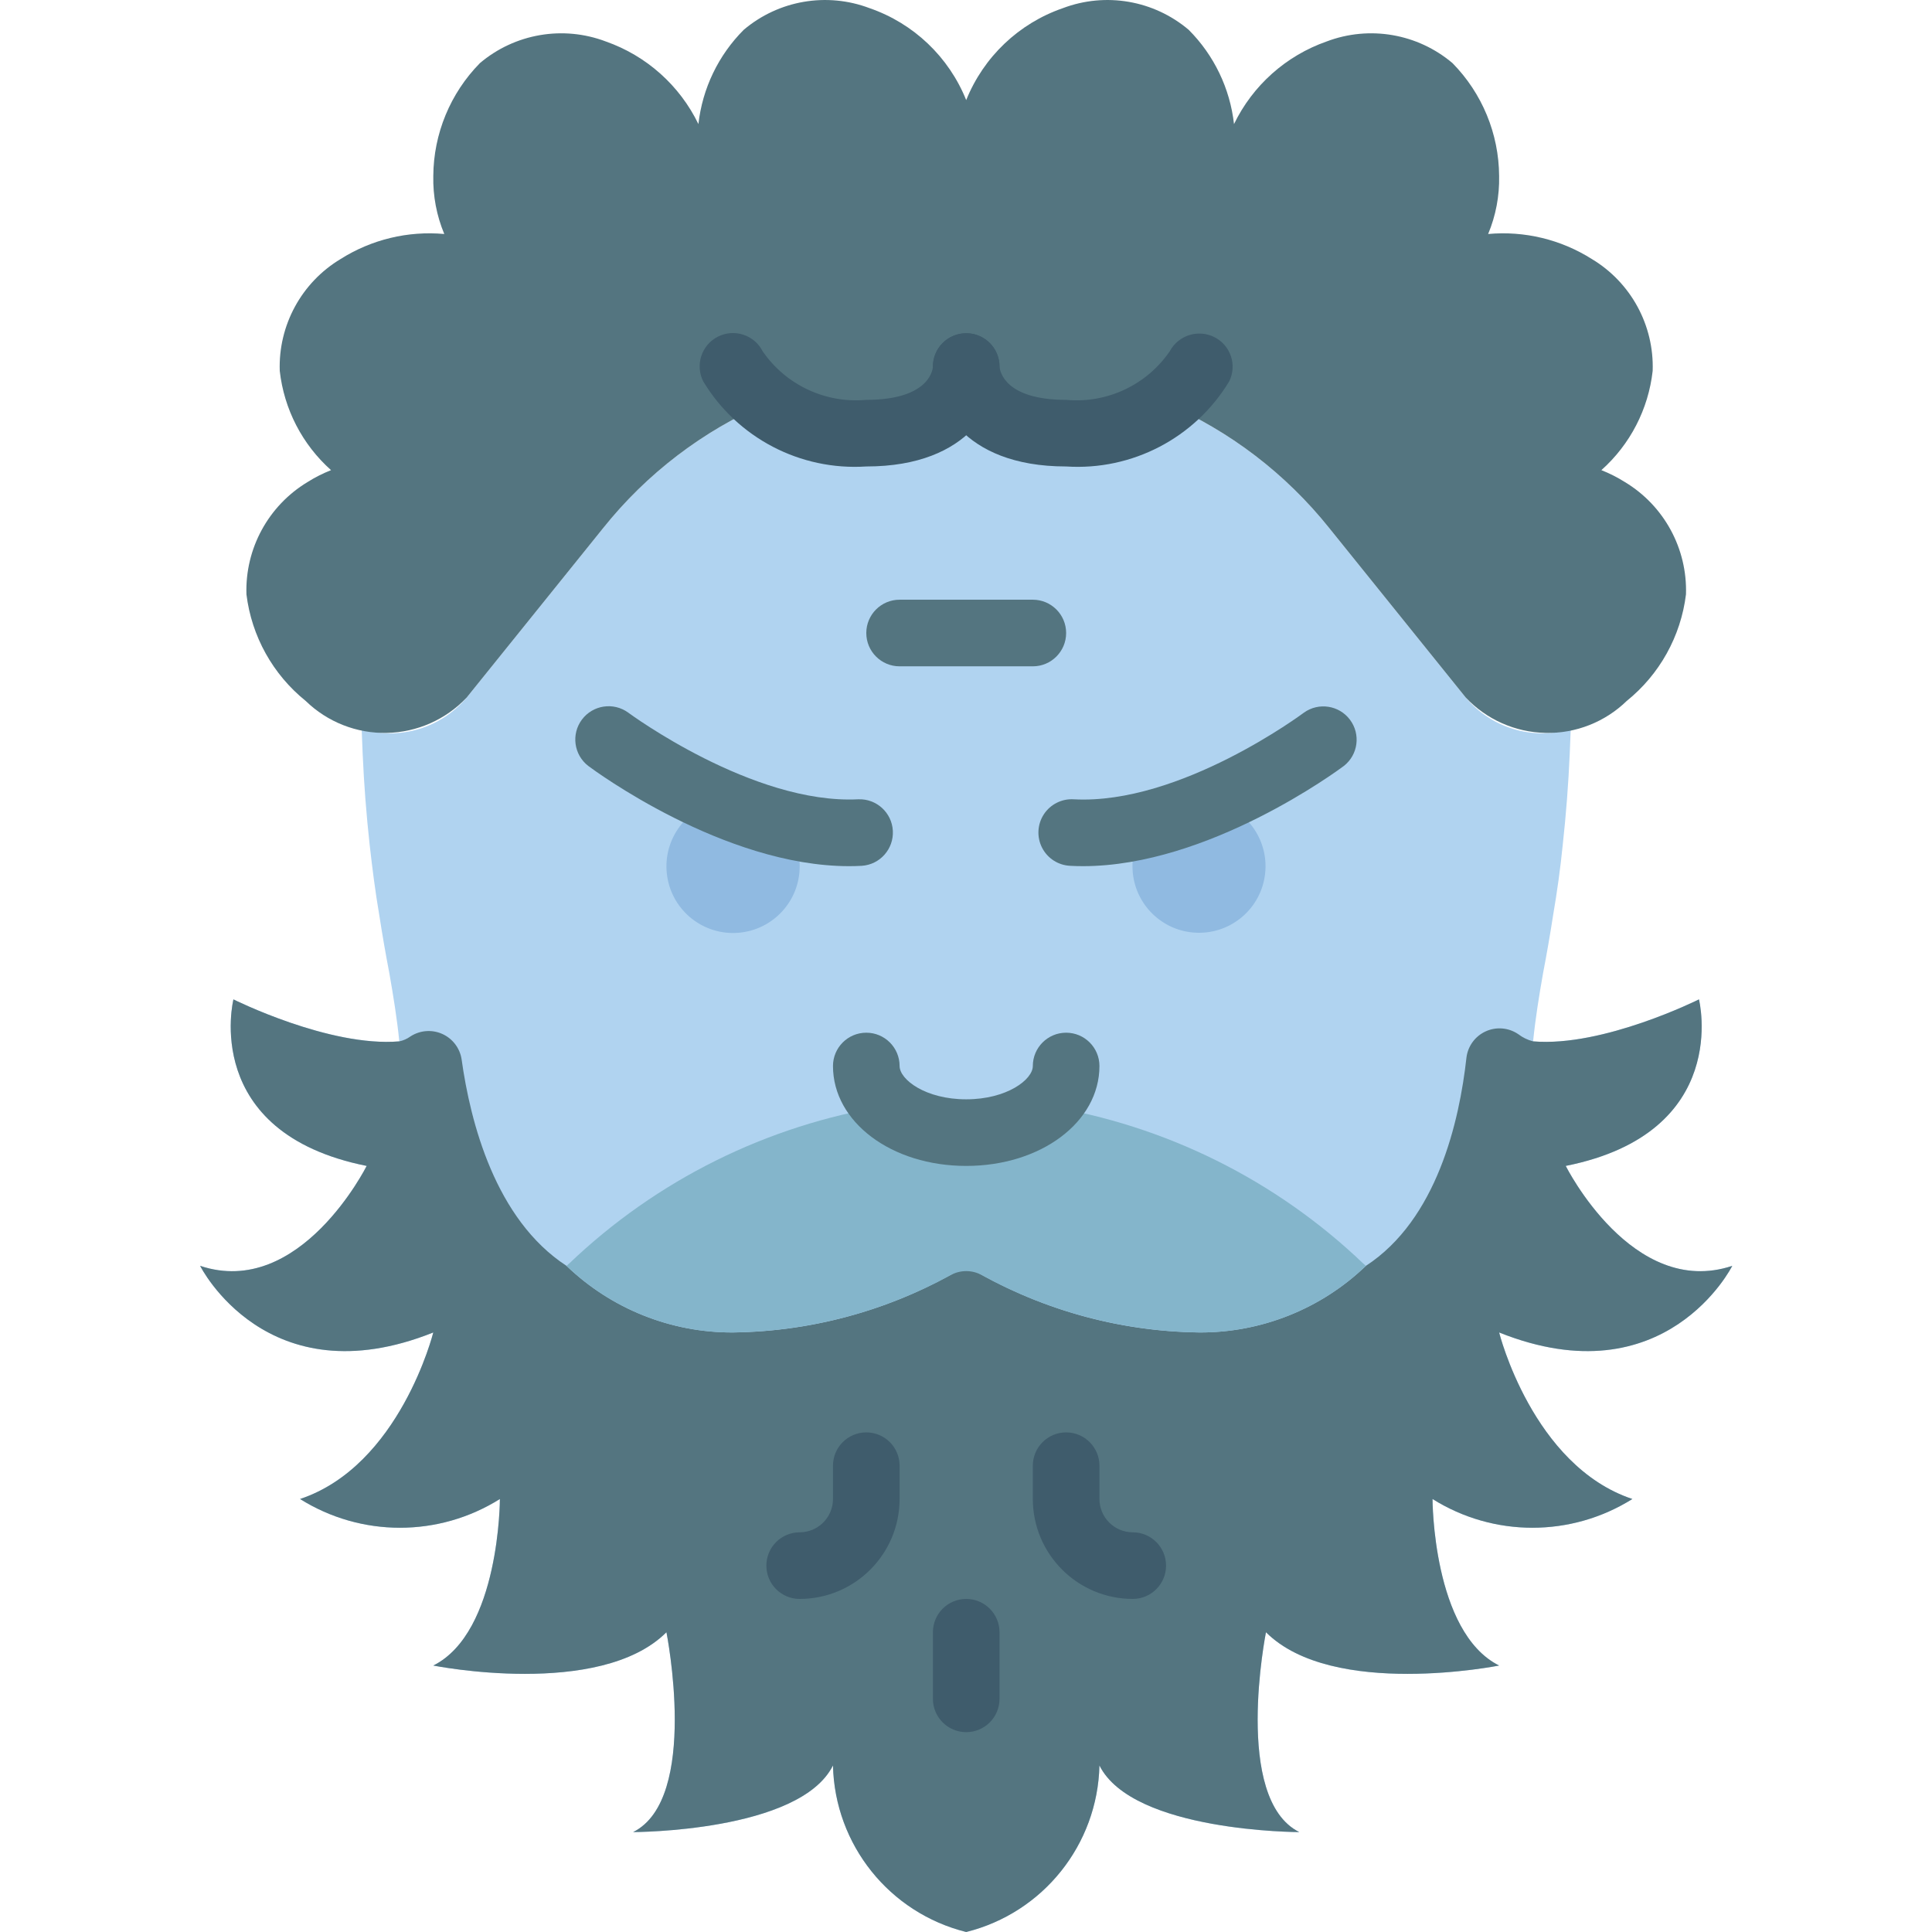<svg height="512pt" viewBox="-53 0 512 512.044" width="512pt" xmlns="http://www.w3.org/2000/svg"><path d="m344.297 353.148s8.828 35.309 35.312 44.137c-16.195 10.16-36.773 10.16-52.965 0 0 0 0 35.312 17.652 44.137 0 0-44.137 8.828-61.793-8.824 0 0-8.828 44.137 8.828 52.965 0 0-44.137 0-52.965-17.656-.477 20.988-14.938 39.066-35.312 44.137-20.371-5.07-34.832-23.148-35.309-44.137-8.828 17.656-52.965 17.656-52.965 17.656 17.656-8.828 8.828-52.965 8.828-52.965-17.656 17.652-61.793 8.824-61.793 8.824 17.652-8.824 17.652-44.137 17.652-44.137-16.191 10.16-36.77 10.16-52.965 0 26.484-8.828 35.312-44.137 35.312-44.137-44.141 17.656-61.793-17.656-61.793-17.656 26.48 8.828 44.137-26.484 44.137-26.484-44.137-8.824-35.309-44.137-35.309-44.137s25.422 12.711 43.961 11.125c-.621-6.094-1.59-12.094-2.648-18.098-.973-5.031-1.855-10.152-2.648-15.273-1.059-6.18-1.855-12.445-2.562-18.715-.883-8.031-1.5-16.066-1.852-24.098-.09-2.207-.176-4.324-.266-6.531 10.113 2.969 21.023-.32 27.809-8.387l36.191-44.934c11.52-14.418 26.402-25.785 43.344-33.102h105.754c16.941 7.316 31.824 18.684 43.344 33.102l36.191 44.934c6.785 8.066 17.695 11.355 27.809 8.387-.09 2.207-.176 4.324-.266 6.531-.352 8.031-.969 16.066-1.852 24.098-.621 6.27-1.504 12.535-2.562 18.715-.793 5.121-1.676 10.242-2.648 15.273-1.059 6.004-2.027 12.004-2.648 18.098 18.539 1.586 43.961-11.125 43.961-11.125s8.828 35.312-35.309 44.137c0 0 17.656 35.312 44.137 26.484 0 0-17.652 35.312-61.793 17.656zm0 0" fill="#b0d3f0"/><path d="m344.297 353.148s8.828 35.309 35.312 44.137c-16.195 10.16-36.773 10.16-52.965 0 0 0 0 35.312 17.652 44.137 0 0-44.137 8.828-61.793-8.824 0 0-8.828 44.137 8.828 52.965 0 0-44.137 0-52.965-17.656-.477 20.988-14.938 39.066-35.312 44.137-20.371-5.07-34.832-23.148-35.309-44.137-8.828 17.656-52.965 17.656-52.965 17.656 17.656-8.828 8.828-52.965 8.828-52.965-17.656 17.652-61.793 8.824-61.793 8.824 17.652-8.824 17.652-44.137 17.652-44.137-16.191 10.16-36.77 10.16-52.965 0 26.484-8.828 35.312-44.137 35.312-44.137-44.141 17.656-61.793-17.656-61.793-17.656 26.48 8.828 44.137-26.484 44.137-26.484-44.137-8.824-35.309-44.137-35.309-44.137s25.422 12.711 43.961 11.125c1.055-.219 2.051-.66 2.922-1.289 2.512-1.648 5.684-1.91 8.43-.695 2.746 1.219 4.684 3.742 5.152 6.707 2.312 16.645 8.926 42.469 27.809 54.773 11.859 11.398 27.691 17.73 44.137 17.656 21.805-.262 43.145-6.359 61.793-17.656 18.652 11.297 39.992 17.395 61.797 17.656 16.445.074 32.277-6.258 44.137-17.656 18.828-12.27 24.789-38.312 26.652-55.207.379-3.047 2.316-5.68 5.117-6.945 2.797-1.27 6.051-.988 8.594.738 1.172.898 2.516 1.555 3.949 1.918 18.539 1.586 43.961-11.125 43.961-11.125s8.828 35.312-35.309 44.137c0 0 17.656 35.312 44.137 26.484 0 0-17.652 35.312-61.793 17.656zm0 0" fill="#547580"/><path d="m224.242 293.121c31.598 5.074 60.906 19.637 84.039 41.754.266.176.441.441.707.617-11.859 11.398-27.691 17.73-44.137 17.656-20.156-.273-39.938-5.48-57.609-15.172-2.602-1.453-5.77-1.453-8.371 0-17.672 9.691-37.453 14.898-57.609 15.172-16.445.074-32.277-6.258-44.137-17.656.266-.176.441-.441.707-.617 23.129-22.117 52.441-36.68 84.039-41.754zm0 0" fill="#84b5cb"/><path d="m203.055 309.008c-19.801 0-35.309-11.633-35.309-26.48 0-4.875 3.953-8.828 8.828-8.828s8.828 3.953 8.828 8.828c0 3.598 6.879 8.828 17.652 8.828 10.777 0 17.656-5.23 17.656-8.828 0-4.875 3.953-8.828 8.828-8.828s8.828 3.953 8.828 8.828c0 14.848-15.508 26.48-35.312 26.48zm0 0" fill="#547580"/><path d="m154.945 218.527c2.598 3.086 4.008 7 3.973 11.035.031 9.227-7.055 16.922-16.254 17.656-9.199.73-17.41-5.746-18.844-14.863-1.43-9.117 4.402-17.797 13.383-19.918" fill="#90bae1"/><path d="m268.84 212.438c8.957 2.133 14.766 10.801 13.328 19.895-1.434 9.094-9.625 15.555-18.805 14.828-9.176-.723-16.254-8.391-16.238-17.598-.035-4.035 1.375-7.949 3.973-11.035" fill="#90bae1"/><path d="m220.711 176.598h-35.309c-4.875 0-8.828-3.953-8.828-8.828s3.953-8.828 8.828-8.828h35.309c4.875 0 8.828 3.953 8.828 8.828s-3.953 8.828-8.828 8.828zm0 0" fill="#547580"/><g fill="#3f5c6c"><path d="m158.918 423.77c-4.875 0-8.828-3.953-8.828-8.828s3.953-8.828 8.828-8.828c4.875-.008 8.82-3.953 8.828-8.828v-8.828c0-4.875 3.953-8.828 8.828-8.828s8.828 3.953 8.828 8.828v8.828c-.016 14.621-11.863 26.469-26.484 26.484zm0 0"/><path d="m247.195 423.77c-14.621-.016-26.469-11.863-26.484-26.484v-8.828c0-4.875 3.953-8.828 8.828-8.828s8.828 3.953 8.828 8.828v8.828c.008 4.875 3.953 8.82 8.828 8.828 4.875 0 8.828 3.953 8.828 8.828s-3.953 8.828-8.828 8.828zm0 0"/><path d="m203.055 459.078c-4.875 0-8.824-3.953-8.824-8.828v-17.652c0-4.879 3.949-8.828 8.824-8.828 4.879 0 8.828 3.949 8.828 8.828v17.652c0 4.875-3.949 8.828-8.828 8.828zm0 0"/></g><path d="m150.18 106.859c-16.941 7.316-31.824 18.684-43.344 33.102l-36.191 44.934c-5.512 5.82-13.125 9.188-21.137 9.352-8.012.168-15.758-2.883-21.504-8.469-8.711-7.016-14.348-17.148-15.711-28.25-.391-12.105 5.789-23.48 16.152-29.746 1.988-1.254 4.086-2.316 6.27-3.18-7.621-6.793-12.461-16.16-13.594-26.305-.41-12.09 5.777-23.449 16.152-29.664 8.176-5.164 17.824-7.488 27.453-6.617-2.031-4.863-3.023-10.094-2.91-15.363.066-11.203 4.5-21.938 12.355-29.926 9.254-7.832 22.031-10.031 33.371-5.734 10.75 3.77 19.57 11.637 24.539 21.891 1.059-9.445 5.293-18.254 12.008-24.98 9.25-7.836 22.027-10.035 33.367-5.738 11.66 4.027 20.996 12.918 25.598 24.363 4.605-11.445 13.941-20.336 25.602-24.363 11.34-4.297 24.117-2.098 33.367 5.738 6.715 6.727 10.949 15.535 12.008 24.98 4.965-10.254 13.789-18.121 24.539-21.891 11.34-4.297 24.117-2.098 33.367 5.734 7.859 7.988 12.293 18.723 12.359 29.926.113 5.27-.879 10.5-2.91 15.363 9.629-.871 19.277 1.453 27.453 6.617 10.375 6.215 16.562 17.574 16.152 29.664-1.133 10.145-5.973 19.512-13.594 26.305 2.184.863 4.281 1.926 6.27 3.18 10.363 6.266 16.543 17.641 16.152 29.746-1.363 11.102-7 21.234-15.711 28.25-5.746 5.586-13.492 8.637-21.504 8.469-8.012-.164-15.625-3.531-21.137-9.352l-36.191-44.934c-11.52-14.418-26.402-25.785-43.344-33.102" fill="#547580"/><path d="m176.566 123.629c-17.477 1.141-34.133-7.547-43.199-22.531-2.207-4.348-.473-9.664 3.871-11.871 4.348-2.207 9.664-.473 11.871 3.875 6.152 8.938 16.648 13.859 27.457 12.875h.008c17.453-.004 17.656-8.742 17.656-8.828 0-4.875 3.949-8.828 8.824-8.828 4.879 0 8.828 3.953 8.828 8.828 0 9.16-7.379 26.477-35.309 26.48zm0 0" fill="#3f5c6c"/><path d="m229.547 123.629h-.008c-27.93-.004-35.309-17.32-35.309-26.48 0-4.875 3.949-8.828 8.824-8.828 4.879 0 8.828 3.953 8.828 8.828.098 1.262 1.414 8.824 17.656 8.828h.008c10.816 1 21.324-3.934 27.465-12.891 2.289-4.262 7.566-5.91 11.871-3.707 4.285 2.188 6.008 7.414 3.863 11.723-9.066 14.98-25.723 23.668-43.199 22.527zm0 0" fill="#3f5c6c"/><path d="m172.027 229.562c-33.281 0-67.648-25.449-69.145-26.57-3.816-2.949-4.562-8.418-1.672-12.281 2.891-3.859 8.348-4.688 12.25-1.855.328.242 33.078 24.391 60.984 22.984 4.824-.195 8.914 3.527 9.168 8.352.258 4.824-3.41 8.957-8.23 9.277-1.113.062-2.234.094-3.355.094zm0 0" fill="#547580"/><path d="m234.016 229.562c-1.117 0-2.238-.031-3.352-.09-3.18-.129-6.043-1.957-7.496-4.785s-1.273-6.223.473-8.883c1.746-2.656 4.789-4.172 7.961-3.961 28.125 1.496 60.645-22.73 60.969-22.977 3.906-2.789 9.32-1.949 12.195 1.887 2.879 3.84 2.164 9.273-1.609 12.238-1.496 1.121-35.859 26.57-69.141 26.57zm0 0" fill="#547580"/></svg>